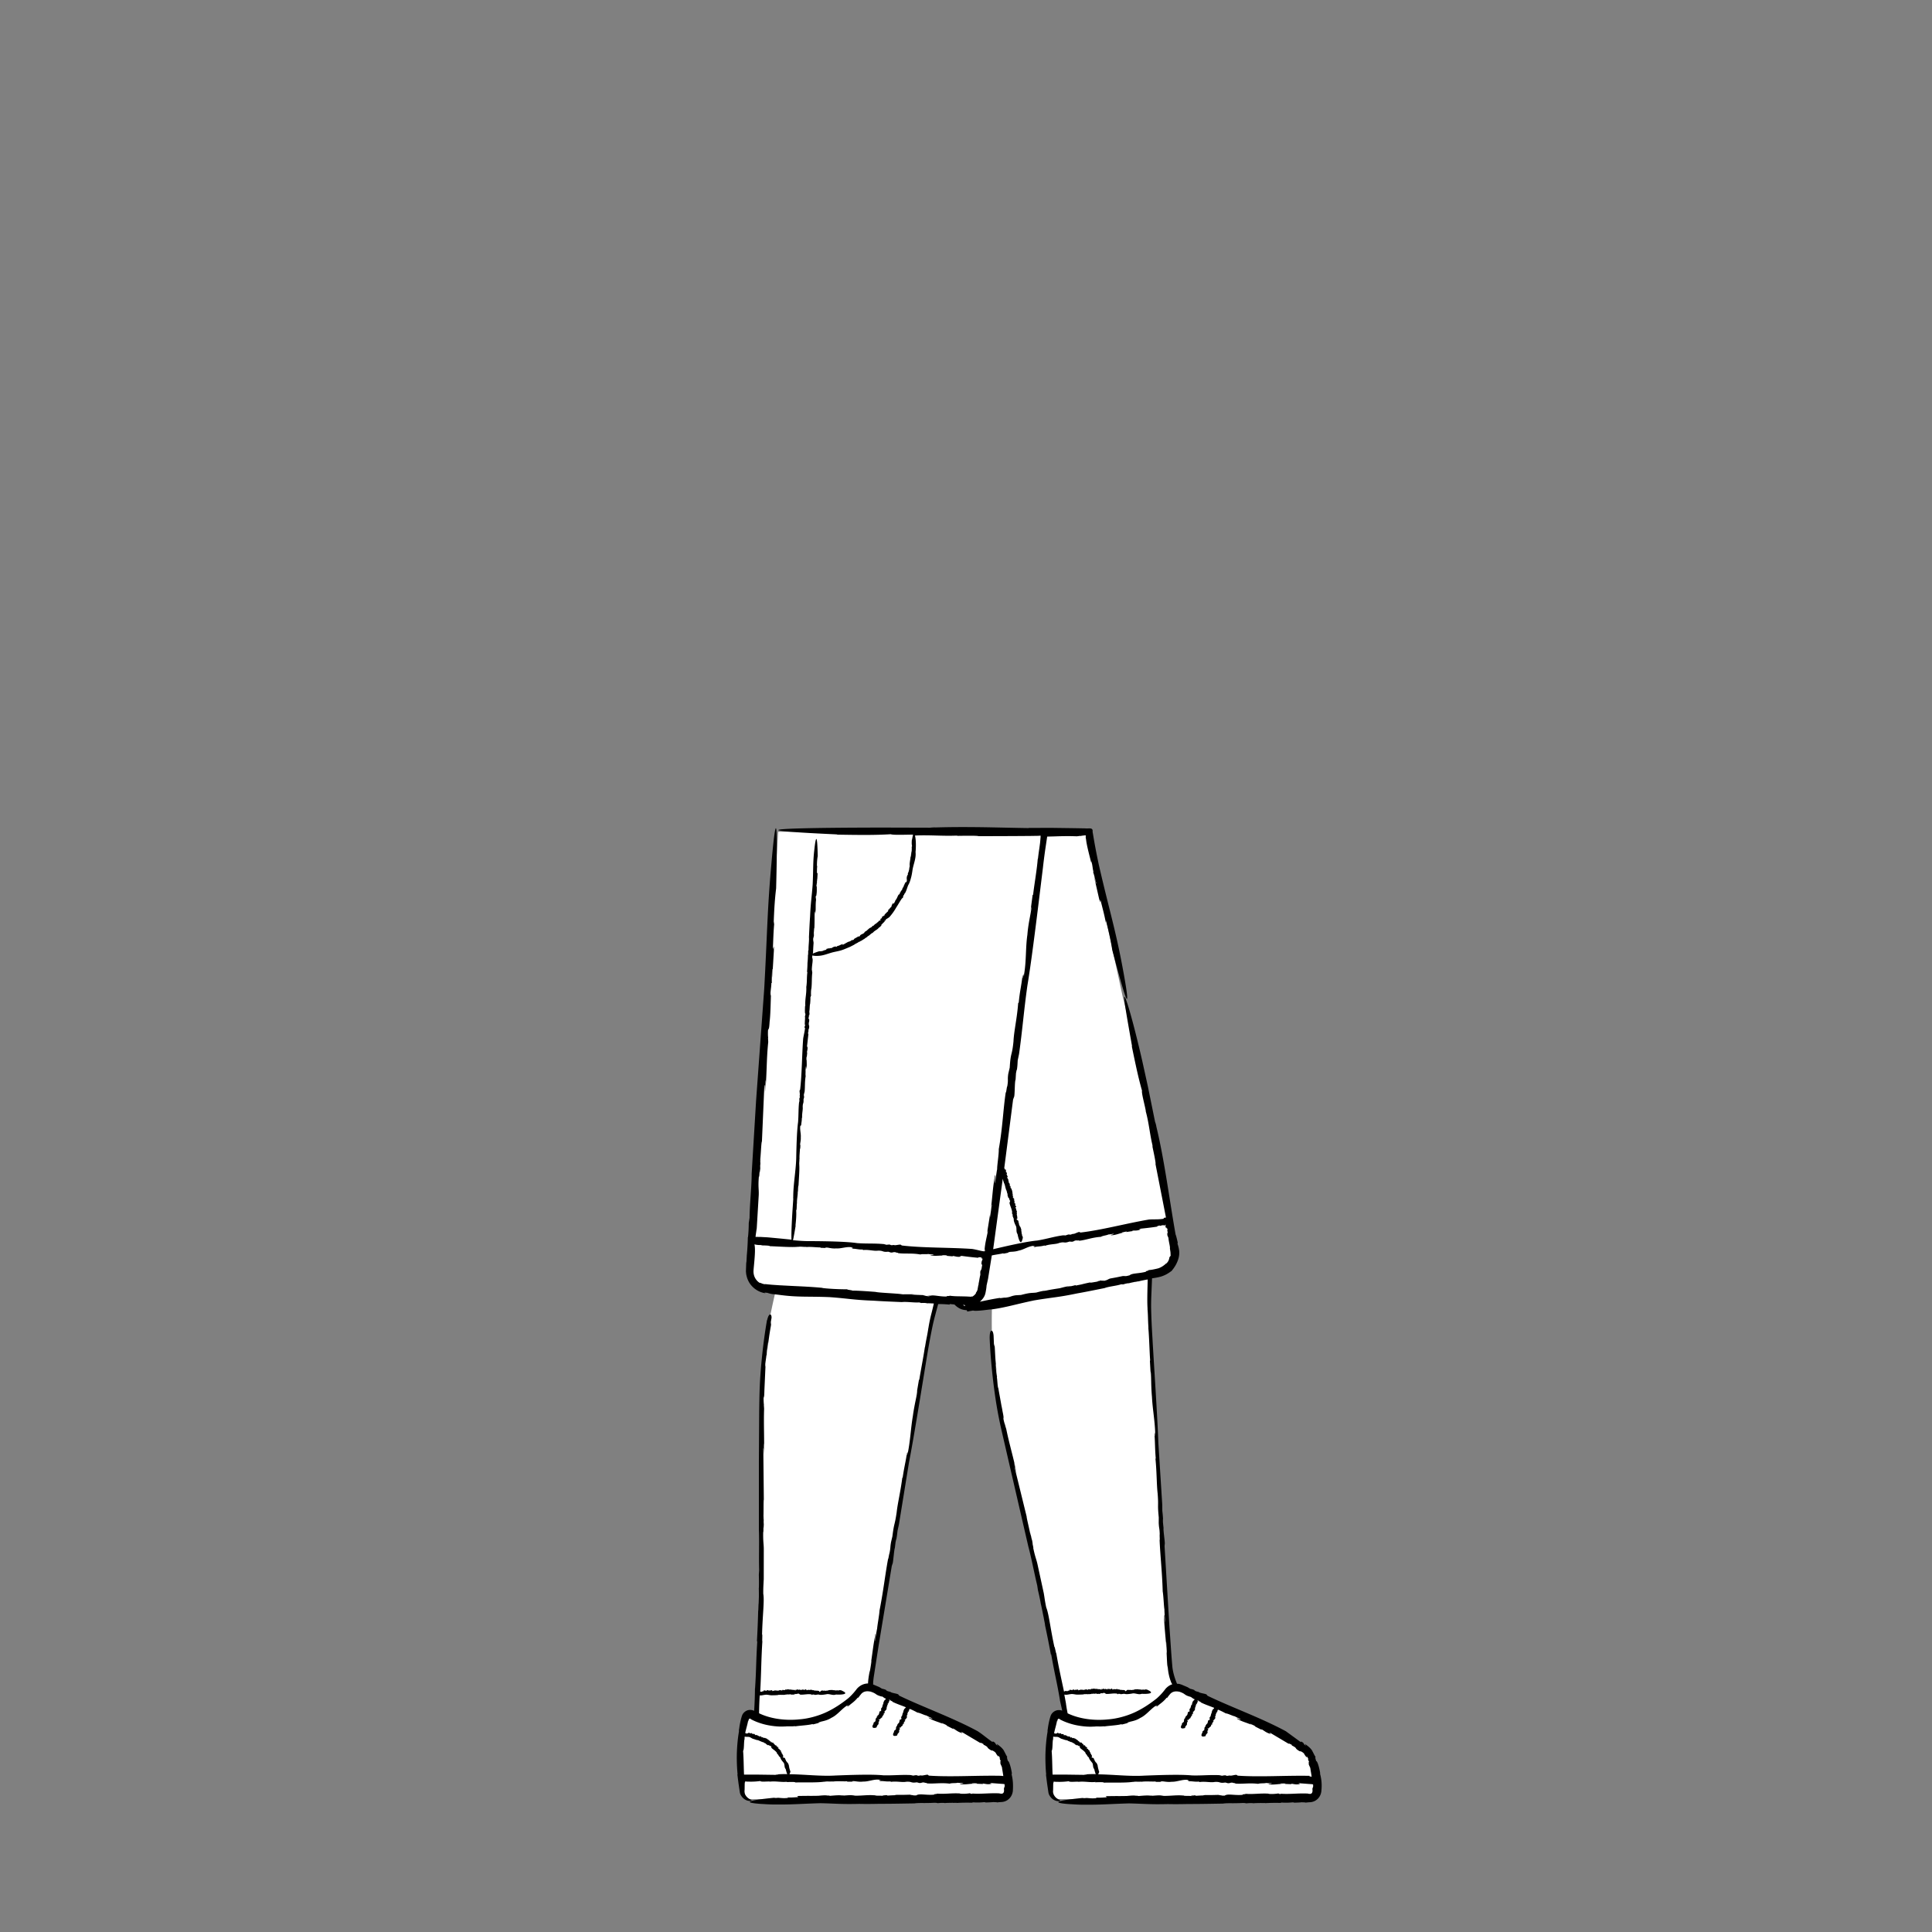 <svg xmlns="http://www.w3.org/2000/svg" viewBox="0 0 480 480" xmlns:v="https://vecta.io/nano"><rect x="0" y="0" width="480" height="480" fill="#808080" stroke="none"/><path d="M188.4 379.93v.22-.22zm-1.73-88.47v.23-.23zM227 448.12l.13-.02h-.02l-.1.02zm-6.44.02l.1-.02h-.02zm83.1-.02l.13-.02-.13.02zm23.5-5.92h-.04c-.2-2.2-.7-4.76-1.66-6.7-1.8-3.6-25.5-13.3-32.3-16-.32-.13-.66-.18-1-.17-.8-1.75-1.45-3.73-1.6-5.68l-5.1-90.5.18-6.47 2.32-.43a5.03 5.03 0 0 0 3.74-3.66c.2-.68.27-1.4.15-2.14-1.9-11.8-7.48-41.95-12.88-62.65l-8.8-40.67h-10.8c.02-.16.05-.33.07-.48h-66.1l-6.54 101.67-.2-.01-.47 7.54c0 2.5 2.25 4.4 4.65 4.5l2 .12c-1.9 7.8-3.58 17.45-3.54 27.07l-.2 49.1c-.24 8.45-1.02 24.1-1.32 29.86-.3-.14-.55-.27-.78-.4-.7-.4-1.6-.1-1.8.7-.7 2.3-1.8 7.32-1.08 15h-.02c.1 1.1.2 2.2.4 3.5.2.9 1.1 1.7 2.1 1.7l62.1-.2c1.1 0 1.9-.9 1.9-2 0-.7 0-1.7-.1-2.6h-.04c-.2-2.2-.7-4.76-1.66-6.7-1.8-3.6-25.5-13.3-32.3-16-.08-.03-.16-.05-.24-.08-.03-.9 0-1.8.14-2.68l15.2-89.2 1.15-4.47 4.84.32a3.9 3.9 0 0 0 3.18 1.48c.02.05.03.08.03.08l5.73-1.07c-.25 8.43.13 19.17 2.47 29.36l10.7 47.8 4.9 25.2 1.68.95c-1.14-.34-2-.74-2.6-1.1-.7-.4-1.6-.1-1.8.7-.7 2.3-1.8 7.32-1.08 15h-.02c.1 1.1.2 2.2.4 3.5.2.9 1.1 1.7 2.1 1.7l62.1-.2c1.1 0 1.9-.9 1.9-2 .01-.7.01-1.7-.1-2.6zm-29.92 5.94l.1-.02h-.02z" fill="#fff"/><path d="M191.72 244.2h-.04c.02.02.03.02.04-.02zm60.18 53.7h.06zm-26.92 129.62h0l.04.03zm-32.9 5.36h0l.05-.03zm76.67 0h0l.05-.03zm27.83-7.36h0l.04.03zm-77.6-197.64h0l-.01-.07zm82.7 199.72h0l.04.03zm-103.7-7.92h0l.02-.05zm75.94-.18h0l.02-.05zm-54 5.98h0l.04.03z"/><path d="M327.9 440.73c.1.4.05-.2.1-.16-.24-1.5-.72-3.1-1-3.04-.32-1.07-.2-.9-.14-1.07-.06.02-.18-.2-.34-.5-.18-.33-.32-.7-.68-1.2l.32.4c-.6-.96-1.3-1.4-1.96-1.9l.25.5c-1.02-.84-.1-.45-1.17-1.1l-.1.17-3.7-2.7c-6.3-3.4-13.52-5.95-19.47-8.82l-.2-.25c-.04-.25-1.8-.4-1.96-.68l-.75-.2c-.2-.12-.6-.33-.22-.23-.66-.28-.68-.25-1.18-.38l-.66-.4-.95-.4-.47-.2c-.2-.07-.44-.16-.66-.2-.18-.03-.35-.04-.53-.04-.55-1.32-.98-2.7-1.15-4.1-.3-3.36-.5-6.86-.75-10.27l-1.2-19.82.05-.56c.1-.25-.4-3.43-.3-3.92l-.15-1.45c0-.4-.03-1.27.04-.55-.08-1.34-.1-1.38-.2-2.34l-.01-1.45-.97-15.38c-.23-6.7-1.1-19.32-1.5-26.58-.14-2.27-.25-4.62-.3-7.02-.01-1.18.02-2.4.08-3.62l.15-3.68c.9-.12 1.52-.24 2.2-.42.85-.27 1.6-.62 2.55-1.34v.05c1-1.15 1.54-2.2 1.86-3.37.14-.6.2-1.2.12-1.86-.03-.16-.06-.32-.08-.48a8.38 8.38 0 0 0-.1-.42 14.05 14.05 0 0 0-.26-.89c.1.3.05-.15.1-.13-.18-.78-.36-1.6-.54-2.04-1.54-8.66-2.74-18.33-4.78-26.8-.03-.32-.26-1.12-.3-1.1l-1.8-8.85-1.36-6.18c-.8-3.5-1.84-7.8-2.76-11.1-.9-3.28-1.66-5.52-1.75-4.9-.1.62.5 4.08 1.95 12.27l-.1-.2c1 4.84 1.63 7.87 2.56 11.15-.17.6.8 3.97.95 5.13l-.05-.1c.83 2.9 1.06 6.1 1.8 8.92-.04-.1-.13-.15-.27-.8.45 2.07 1.06 4.9.92 5.08l2.6 13.28c-.13.02-.3.05-.58.1l.04.2c-1.48.24-2.3.1-3.7.2-5.67.97-11.65 2.6-16.97 3.23l-.26-.1c-.14-.2-1.4.58-1.63.42l-.6.2c-.18-.01-.55.02-.25-.08-.57.1-.57.13-.97.27l-.63-.02c-2.25.3-4.1.92-6.46 1.3-2.8.25-7.86 1.43-10.92 2.15l2.38-17.5c.02.05.02.1.04.15.07.33.2.68.3 1 .16.12.1.42.26.58l-.05.1c.05.05.1.12.07.2h-.02c.08.08.07.2.1.23h-.02l.04.1-.03-.01a.96.96 0 0 1 .15.47l.08-.03c-.02.34.2.4.15.73h-.02c.3.3-.01.6.3.93-.04-.04-.04.03-.06.03.07.17.13.35.3.3.03.13-.03.1-.1.15.07-.02.13.08.16.18l-.04-.04.1.27.12-.1c0 .16-.16.08-.1.2l.1-.03c.03.2-.1.37-.15.6.16.84.67 1.65.66 2.47l-.08.06c-.12.05.24.17.13.22l.08.07c-.02.03-.03.1-.07.05.02.08.04.08.1.13l-.06.1c.02.34.24.58.3.93-.06.45.28 1.2.48 1.6.34.58.03 1.43.4 2.02-.01.03.04.07.05.07l.13.6s.66 2.86 1.16.44l.03.01c-.01-.34-.05-.54-.24-.73.16-.08-.05-.27-.01-.36h.02c-.18-.16.01-.43-.16-.6.02 0 .06 0 .08.04-.06-.13-.14-.3-.04-.35-.1-.32-.18-.8-.4-.97l.03.01c-.14-.1-.05-.15-.14-.27l.02-.02c-.14-.1-.1-.38-.18-.47l.06-.02-.08-.26.01.1c-.2.01.06-.23-.1-.4-.02-.18-.46-.27-.42-.47-.1-.07.15.04.06-.07.1-.03.07.05.14-.01-.08-.12.04-.23-.06-.38l.07-.02c-.18-.17 0-.4-.16-.52-.1-.2.18-.2-.02-.38l.08-.1c-.01-.1-.14-.04-.12-.16.06-.01.02-.15.1-.1.04-.26-.26-.45-.17-.8-.14-.04-.1-.2-.2-.24.05-.02-.07-.32.1-.17.01.01.02.04 0 .04h.08c.1-.2-.16-.3-.18-.5-.01.06.01.13-.05.1l-.03-.17h.07l-.03-.25-.07.05c.01-.13.12-.2-.02-.3-.07-.05-.07.14-.13.02.01-.17.03-.43 0-.64-.08.04-.1-.02-.12-.07h.07c-.16-.2.14-.12.01-.32l-.1-.01c-.2-.16.12-.14-.13-.3.03.08-.15.08-.14-.03l.08.01c-.03-.05-.06-.07-.06-.1.05.03.1-.01.07-.1l.1.04-.17-.13c.04-.14-.1-.32-.01-.4 0 0-.02-.28-.14-.32.08.04.07-.12.16-.1-.1-.05-.2-.24-.15-.34h.01c.01-.33-.24-.5-.2-.8-.08.03-.07-.12-.17-.06-.18-.26.1-.57-.27-.6-.05-.12.04-.17.04-.24l.03.03c-.1-.23-.1-.3-.15-.48-.05-.08-.2-.06-.22-.23.07.04.05-.03.03-.1.02.04.04.04.07-.05-.02-.01-.04-.02-.05-.03l.01-.01c-.05-.1-.06-.07-.06-.02-.01 0-.02.01-.03.03.05-.12-.08-.3.02-.33-.1-.3-.26-.48-.37-.72.05-.04.1 0 .15.07l-.06-.17c.08-.02.07.1.1.14.07-.24-.23-.4-.18-.68l-.07-.04.01-.02c-.03.01-.1-.04-.1-.07.06-.05.16-.04.12-.16.04-.1-.1-.27-.17-.4.01.07-.04.06-.07.04-.02-.06.04-.1 0-.15l.1-.03c-.08.05-.13-.14-.18-.15.06-.05.08.08.14.08-.07-.24-.04-.12-.1-.37-.1-.1-.08.05-.18 0-.05-.1-.14-.2-.12-.36l-.07.06c0-.01 0-.01-.01-.02l2.2-17.08.22-.6c.24-.24.14-3.84.4-4.34l.1-1.6c.1-.45.25-1.4.2-.6.2-1.48.16-1.52.23-2.6l.33-1.57c.83-5.83 1.2-10.83 2.07-16.97 1.23-7.35 2.87-21.26 3.86-29.28.16-1.45.35-2.92.56-4.42l.5-3.35 1.9-.05c1.74-.06 3.56-.1 5.46-.02l.8-.1.23.02c-.01-.03.2-.06.5-.1.27-.03.4-.05.62-.06.12.07.1.1.08.2-.02.06-.02.14-.02.24 0 .05.01.1.02.2.02.13.05.28.08.46.16 1.5.9 4.16 1.36 6.06-.2-1.03-.07-.72.07-.28.2.92.2 1.48.4 2.18l-.1.1c.14.1.67 2.43.8 2.73 0 .55-.42-1.4-.55-1.62l1.26 5.53c.56 1.94.06-.4.4.52.42 1.73.9 3.4 1.27 5.42l-.01-.66c.84 3.24 1.26 5.2 1.6 7.43 3.2 12.06 3.8 13.28 3.7 11.46-.13-1.82-1.05-6.66-1.05-6.66-1.77-9.67-3.35-14.53-5.97-25.9-.53-2.5-.93-4.56-1.24-6.38l-.33-1.94c.16-1.17-1.04-.7-1.75-.82l-2.74-.05-5.22-.07h-3.1l-2.98.01c-.05-.02-.07 0-.07.04l-2.8-.05-6.88-.14c-4.58-.08-9.12-.1-13.44.03a5.74 5.74 0 0 0-.82.01c-.3.02-.53.04-.53.05l-10.64-.03s-51.57-.08-12.4 1.7l-.26.05c5.82.1 9.5.14 13.5-.1.56.25 3.8.1 5.52.1-.07.3-.15.72-.26 1.3l-.03-.03c-.05.7-.06 1.14.06 1.63-.18.07-.03.58-.1.74l-.01-.02c.1.44-.17.87-.1 1.3-.01-.02-.06-.03-.05-.13-.01.3-.03.72-.13.73-.04.72-.3 1.7-.2 2.18l-.02-.04c.06.28-.06.34-.07.64-.02.01-.03.03-.03.03.04.3-.18.82-.2 1.06h-.07l-.15.55.08-.2c.15.12-.24.38-.25.8-.13.36.13.88-.12 1.23.01.2-.07-.2-.1.1-.1-.02-.01-.15-.1-.1-.06.28-.26.4-.32.75l-.07-.01c-.03.48-.43.75-.44 1.07-.14.45-.33.2-.4.7l-.17.13c-.1.18.05.2-.1.37-.05-.04-.2.23-.18.08-.34.4-.4 1-.88 1.5.03.2-.23.44-.22.58-.06-.01-.4.57-.28.18.01-.03.05-.08.06-.07l-.04-.08c-.33.24-.34.63-.57.94.08-.08.17-.2.15-.1l-.2.3-.01-.1c-.1.14-.22.28-.35.4h.1c-.2.18-.36.17-.46.47-.04.14.24-.13.08.1-.26.24-.65.6-.95.93.1.02.02.12-.06.22l-.07-.04c-.26.4-.24.01-.5.4l.02.13c-.2.4-.27.05-.46.53.12-.14.18.05-.01.2v-.1c-.08.1-.1.15-.16.2.03-.08-.04-.1-.17.04l.03-.15a2.16 2.16 0 0 1-.17.34c-.26.12-.52.48-.67.48 0 0-.47.35-.5.52.04-.13-.22.06-.2-.06a1.14 1.14 0 0 1-.58.52l.02-.03c-.6.32-.82.8-1.4 1.02.07.06-.22.2-.1.24-.47.42-1.06.42-1.1.82-.24.15-.33.1-.47.15l.05-.05a10.54 10.54 0 0 1-.93.54c-.16.12-.12.27-.45.4.08-.1-.05-.03-.17.02.07-.04.1-.08-.1-.04-.01.03-.04.05-.07.08-.2.1-.16.1-.06.07 0 .01.01.02.05.02-.24.02-.57.28-.64.2-.6.28-1 .56-1.5.8-.08-.03.03-.12.17-.2-.12.06-.24.1-.36.16-.02-.08.2-.12.3-.18-.48.05-.86.44-1.42.5l-.1.1h-.03c.01.03-.1.1-.17.14-.1-.05-.04-.16-.3-.08-.22-.01-.57.2-.83.3.15-.03.1.02.06.06-.13.03-.22-.02-.32.04l-.04-.1c.07.07-.32.18-.36.23-.1-.05.2-.1.2-.17-.53.13-.26.07-.8.2-.27.13.07.08-.05.2-.25.07-.48.18-.78.18l.1.06c-.46.15-.76.18-1.1.15-.87.28-1.36.47-1.6.6.02-.08.04-.16.05-.26v.16c.05-1.24.07-1.6.14-2.52 0-.46-.16-.54-.07-1.36.05.27.06-.07.08-.37 0 .2.02.26.08-.14-.02-.06-.02-.15-.03-.23.01 0 .01-.02.02-.01.01-.52-.02-.43-.04-.2-.01-.01-.02.01-.04.08.12-.53.1-1.5.2-1.54.07-1.55.03-2.66.07-3.94.06-.14.1.16.1.54l.04-.9c.08.01.01.53.01.8.2-1.08.01-2.25.2-3.5l-.05-.27.02-.08c-.03 0-.06-.3-.06-.48.08-.18.16.02.2-.6.1-.5.06-1.42.06-2.07-.03.35-.07.24-.08.08.02-.32.1-.5.08-.74h.1c-.1.12-.04-.83-.08-.95.08-.17.03.5.08.57l.1-1.9c-.03-.68-.1.12-.16-.2.02-.6-.01-1.18.1-1.86l-.1.2c.01-1.12.06-1.8.2-2.54-.16-8.37-.82-1.8-.82-1.8-.4 3.27-.25 4.98-.44 8.88-.26 3.43-.48 4.33-.64 7.9-.12 1.7-.2 3.5-.28 5.17.08.8-.14 2.18-.1 3.12l-.1.36a4.36 4.36 0 0 1-.04 1.02l-.02-.02c.02.48-.04 1.02-.03 1.26l-.02-.02-.03.58-.02-.1c0 .84-.05 1.7-.12 2.46l.1-.06c-.2 1.62-.06 2.22-.26 3.68l-.02-.02c.1 1.87-.34 2.92-.24 4.84-.01-.24-.05.1-.07.08-.03.88-.08 1.82.1 1.84-.04.64-.1.52-.16.6.08 0 .07.56.04 1.06v-.23l-.06 1.43.16-.27c-.1.76-.18.18-.2.9h.12c-.1 1.05-.3 1.66-.46 2.67-.32 4.23-.3 8.8-.76 12.7l-.1.17c-.13.07.12 1.1-.01 1.24l.03.46c-.03.13-.07.4-.1.17-.03.42-.01.43.01.74l-.1.45c-.17 1.67-.1 3.1-.24 4.85-.3 2.1-.4 6.08-.45 8.38-.01 3.23-.76 6.94-.75 10.25-.03.1 0 .4.01.38l-.2 3s-.36 5.43-.24 7.17l-2.24-.23-3.6-.34-1.77-.1-1.33-.02c.1-.9.2-1.35.28-2.14l-.01.56.53-8.86c.05-1.62-.2-1.9.05-4.78.04.94.1-.24.17-1.32-.03.7 0 .9.16-.5-.02-.2-.02-.5-.02-.8.01-.01.02-.07.03-.04.08-1.8.03-1.5-.04-.66-.01-.04-.04.03-.08.28.26-1.87.33-5.23.52-5.45l.6-13.87c.13-.5.14.56.1 1.88l.17-3.2c.13.04-.04 1.85-.08 2.84.46-3.8.3-7.9.78-12.36l-.05-.94.03-.27c-.06.01-.07-1-.04-1.67.16-.63.27.06.4-2.16.23-1.75.26-5 .35-7.3-.1 1.24-.14.83-.14.3.07-1.1.22-1.74.23-2.6l.13-.07c-.1-.16.06-2.97.03-3.34.16-.62-.01 1.73.06 2l.4-6.67c.03-2.38-.18.42-.24-.72.1-2.1.13-4.15.38-6.55l-.2.75c.14-3.94.3-6.3.62-8.94.75-29.4-1.16-6.28-1.16-6.28-1.05 11.52-1.03 17.5-1.8 31.25l-2.02 27.78-1.1 18.18c.03 2.78-.5 7.66-.52 10.95l-.2 1.26c-.01 1.13-.06 2.46-.2 3.6l-.03-.07c-.01 1.06-.08 2.2-.14 3.12l-.1 1.26-.01-.01-.03.6v.02l-.08 1.43-.03-.35-.07 2.02c0 .06 0 .12-.01.2v.3c0 .05.02.1.02.16.01.2.04.4.07.58.01.03 0 .05.01.08 0 .02.01.04.02.06a5.96 5.96 0 0 0 .55 1.55c.85 1.6 2.5 2.7 4.17 2.9-.08-.06-.17-.1-.25-.18.2.05.42.06.62.08.05 0 .1.01.14.01.2.1.64.2 1.12.3l.95.1 1.2.15c4.5.58 6.84.3 12.2.52 4.7.35 5.95.7 10.84.88 2.33.16 4.82.25 7.1.35 1.1-.15 3 .18 4.28.08l.5.15c.44-.03.97-.04 1.4.05l-.03.03c.66-.05 1.4.05 1.73.02l-.03.03h.07a96.15 96.15 0 0 1-.73 2.99c-.3 1.25-.52 2.4-.64 3.25l.02-.24c-.28 1.97-.48 2.53-.83 4.72-.04.12-.07.27-.07.24-.3 2.15-1.1 6.2-1.36 7.94l-.1.1-.72 4.24.3-1.58c.08.58-.67 3.2-1.08 6.28-.5 2.88-.62 5.9-1.2 8.88-.16 1.44.07-1.28-.22.86-.1.05.1-1-.06-.47-.3 2.1-.68 3.42-1.05 6l-.1.1c-.43 3.4-1.16 6.34-1.4 8.6-.52 3.5-.6 2.3-1.06 5.94l-.33 1.4c-.27 1.55-.06 1.13-.4 2.84-.05-.1-.4 2.16-.3 1.15-.74 3.87-1.16 7.92-2.16 13-.06 1.13-.55 3.7-.6 4.54-.08.13-.85 5.17-.5 2.25.03-.25.1-.7.12-.66l-.02-.36c-.6 2.9-.8 5.32-1.28 8.2.16-.85.34-2 .27-1.22l-.44 2.68.03-.57c-.1.68-.24 1.3-.33 2.02a13.6 13.6 0 0 0-.11 1.27c-.7.01-1.4.24-1.94.6a3.9 3.9 0 0 0-.51.4 2.69 2.69 0 0 0-.44.49 20.08 20.08 0 0 1-.61.75c-.43.5-.9.98-1.42 1.44-1.33 1.06-3.3 2.48-5.53 3.5s-4.7 1.6-6.54 1.73c-3.25.35-7-.02-10.08-1.5a81.58 81.58 0 0 1 .16-4.44c.5.04.9-.12 1.6-.18.76.04.96.2 1.75.14.38.01.78-.02 1.14-.04.17-.13.48 0 .7-.1l.08.07c.07-.04.15-.06.23-.02v.02c.1-.05.23-.02.28-.05v.02h.13l-.02.03a1.27 1.27 0 0 1 .54-.04l-.01-.1c.36.1.5-.08.82.03v.02c.4-.23.65.16 1.07-.06-.05.03.02.04.02.07.2-.02.4-.04.4-.2.14 0 .12.05.13.12 0-.07.12-.1.23-.1l-.05.03.32-.03-.06-.14c.17.04.04.17.2.14v-.12c.23.02.37.2.6.3.94.05 1.94-.25 2.8-.04l.04.1c.02.13.24-.2.27-.07l.1-.06c.03.02.1.05.04.08.1.01.1-.02.16-.05l.1.08c.37.06.68-.1 1.07-.06.47.16 1.35.01 1.85-.07.7-.2 1.54.32 2.27.1.02.02.1-.02.08-.04l.67.02s3.24.05.78-1.02v-.03c-.37-.07-.6-.08-.85.06-.04-.17-.3-.02-.4-.07l.01-.01c-.22.13-.46-.1-.67.01.01-.01.01-.06.06-.06-.16.02-.37.06-.38-.04-.37.03-.9-.02-1.14.14l.02-.03c-.14.1-.18.02-.33.07-.01-.01-.02-.02-.02-.03-.15.1-.43.02-.55.06l-.01-.07-.3.02h.1c-.04.18-.22-.12-.44 0-.2-.02-.4.38-.62.3-.1.1.1-.14-.06-.07 0-.1.07-.06.03-.14-.15.05-.24-.1-.42-.03l-.01-.07c-.24.14-.44-.1-.6.03-.24.06-.16-.22-.42-.08l-.1-.1c-.1-.02-.08.12-.2.07.01-.06-.15-.05-.08-.1-.27-.1-.55.14-.9-.03-.08.12-.26.05-.32.14-.01-.05-.36-.01-.16-.13.02-.01.05-.01.05.01l.02-.07c-.2-.14-.37.08-.57.05.06.02.14.02.1.07l-.2-.01.04-.06-.28-.04.04.08c-.14-.04-.18-.17-.34-.06-.07.06.13.1-.01.13-.18-.05-.46-.13-.7-.15.02.1-.04.08-.1.1v-.07c-.25.1-.1-.16-.34-.08l-.04.1c-.22.15-.12-.16-.37.05.1-.01.05.16-.07.13l.03-.07c-.07.02-.1.05-.13.03.04-.04.02-.1-.08-.1l.07-.1-.18.13c-.14-.08-.37.02-.43-.08 0 0-.3-.05-.38.06.06-.07-.1-.1-.06-.18-.08.08-.3.14-.4.06l.02-.01c-.35-.1-.6.12-.9.01.01.1-.15.04-.1.15-.32.1-.6-.23-.7.12-.15.02-.17-.08-.25-.1h.03c-.27.03-.35.03-.56.02-.1.03-.12.2-.3.15.06-.06-.02-.05-.08-.05.04-.01.06-.03-.03-.08-.01.02-.03.03-.05.04-.1 0-.1.02-.04.03 0 .01 0 .02.02.04-.12-.08-.33.01-.34-.1-.34.03-.6.14-.87.18-.03-.06.03-.1.12-.13h-.2c0-.08.12-.05.18-.06-.24-.13-.5.13-.78.01l-.06.06V420c0 .03-.06.08-.1.1-.04-.07 0-.16-.14-.16-.1-.07-.3.03-.46.07.08.01.05.05.02.08-.07 0-.1-.07-.16-.04l-.01-.1c.03.1-.18.1-.2.13-.04-.07.1-.06.13-.1-.28.01-.14 0-.42.01-.15.07.03.1-.04.17-.13.02-.26.08-.4.03l.05.08c-.2.06-.35.05-.5-.01.27-4.7.25-8.18.54-12.5-.1.2.06-2.18-.08-1.6.1-4.67.63-8.5.3-10.2-.01-2.13.1-2.52.1-3.62l.02.5.01-8.1c-.03-1.48-.2-1.7-.14-4.36.06.86.05-.22.06-1.22.01.63.03.83.08-.47-.02-.18-.03-.47-.04-.73.01-.01.01-.06.02-.04-.02-1.65-.04-1.37-.05-.6-.01-.04-.02.03-.04.26.1-1.7.01-4.78.12-5l-.13-12.66c.06-.46.1.5.12 1.7l-.01-2.93c.08.03.04 1.7.05 2.6.14-3.5-.1-7.2.04-11.3l-.06-.85.01-.24c-.03.01-.08-.9-.08-1.5.08-.58.16.04.2-1.98l.3-6.62c-.12 1.12-.12.76-.1.27.1-1 .23-1.58.3-2.36l.08-.07c-.02-.07.01-.62.07-1.24l.2-1.8c.15-.56-.17 1.56-.14 1.82l.42-3c.07-.5.13-1 .48-3 .3-2.14-.16.37-.06-.66.07-.46.15-.9.23-1.37 0-.38-.06-.76-.32-.8-.5-.06-.77 1.4-.77 1.4l-.04-.04c-.5 2.9-.96 6.13-1.34 10.1-.55 5.52-.54 9.08-.6 12.6l-.08 12.85v16.6c.12 2.53-.03 7 .07 10l-.08 1.16c.03 1.03.05 2.24.01 3.28l-.02-.07c.02.77.03 1.6.02 2.3l-.06 1.73-.02-.06-.07 1.87-.02-.32a229.62 229.62 0 0 1-.32 7.89l.1-.2c-.33 5.2-.24 7.13-.56 11.83l-.02-.07c-.01 2.1-.1 3.9-.2 5.6-.63-.28-1.37-.3-1.97.02-.34.18-.64.45-.85.78-.2.3-.32.82-.37.97-.25.9-.42 1.8-.53 2.68-.06.18-.08.66-.05.66-.3 1.7-.45 3.42-.52 5.14 0 0-.07 1.56.03 3.6a48.35 48.35 0 0 0 .14 1.95c-.1 0-.02.13-.03.2l.04.3.07.58.15 1.15.22 1.5.1.66c.01.08.05.3.1.42.05.14.1.26.18.38.54.95 1.4 1.33 1.96 1.4.37.03.58-.02.66-.1.05-.04.06-.08 0-.12-.02-.02-.05-.03-.1-.05-.2-.12-.7-.28-1.2-.9-.07-.1-.13-.2-.2-.3-.1-.18-.17-.4-.2-.62a1.73 1.73 0 0 1-.01-.56c.03-.64 0-1.8.08-2l.05.07v-.16c.01-.04-.03-.12.06-.1l.3.03c.1.01.13.01.3.02.23 0 .45 0 .66.01.86 0 1.62-.05 2.43-.16.25.3 1.9.04 2.45.14l-.05.02c1.42-.2 2.92.2 4.3.01-.05.02-.08.1-.4.1 1-.03 2.36-.1 2.43.08 2.38-.03 5.7.07 7.22-.2l-.1.05c.87-.18 1.12-.02 2.1-.1.05.02.12.03.1.04.95-.17 2.76-.01 3.53-.08l.05.1 1.88-.01-.7-.03c.25-.3 1.42.2 2.8.01 1.28.05 2.6-.62 3.92-.46.63-.14-.56.23.4.12.03.16-.44.1-.2.23.93-.07 1.52.17 2.67.07l.05.12c1.5-.22 2.82.18 3.82-.03 1.54-.1 1.03.38 2.64.14l.62.17c.7.03.5-.2 1.26-.12-.05.1.96.1.52.2 1.72.18 3.5-.2 5.77.08.5-.2 1.64-.07 2-.23.06.1 2.3.03 1 .22-.1.02-.3.01-.3-.02l-.15.12c1.3.24 2.35-.1 3.64-.07-.38-.04-.9-.04-.55-.12l1.2.02-.25.1 1.77.07-.24-.13c.87.07 1.17.3 2.15.1.44-.1-.82-.18.1-.2l2.07.16.87.06c.08.01.05.01.1.02.06.03.14.02.15.06.03-.04.06-.06.08-.08 0 .06.01.1.01.16l-.04.02c.02.03.04.07.04.1.01.1.01.2 0 .28-.01.15-.04.22-.08.28-.03.07-.07.14-.08.28-.02.12.01.44.01.55l-.08-.07c.05.04.1.1.14.15-.03.02-.06.02-.1-.02.04.13-.01.4-.2.56-.02.01-.06.03-.1.06a.48.48 0 0 1-.24.07c-.1-.01-.2-.01-.28-.02a2.36 2.36 0 0 1-.31-.04l.13-.02c-2.62-.13-4.48.2-6.83.04.03.04-.05.06-.18.08-.2-.05-.53-.1-.34-.18-.5.13-2 .24-2.6.1l.1-.02c-2.2-.13-3.77.2-5.75.04.1.14-.95.07-.7.25-2.05.2-3.73-.36-4.47.2-.32.01-.54 0-.72-.02-.01-.02-.14-.05-.47-.08a2.13 2.13 0 0 0-.39-.06l.22-.03c-1.74.05-2.25.06-3.55.05a2.62 2.62 0 0 0-.47.09c-.65.02-1.25.05-1.83.1h-.14c.28-.02.36-.06-.2-.13-.08.03-.2.05-.32.07 0-.01-.03-.01-.02-.03-.72.04-.6.07-.26.1-.01.01.01.03.06.05h-.07c-.76-.1-1.98.02-2.07-.15-.07 0-.14 0-.2.01-1.75-.17-3.6.22-5.64.05.25-.02.65-.01.9-.03-.88-.12-1.8-.03-2.76.04-.12-.02-.3-.03-.62-.03-.7-.1-1.9.02-2.9.1-.08-.05-.23-.08-.67-.08-.55-.1-1.44 0-2.25.07l-1.6.02-.01-.05c.02.02.02.04-.01.05-.15 0-.33 0-.57.01.02-.01.04-.01.05-.02l-2.67.03c-.95.12.17.15-.28.3a25.94 25.94 0 0 0-.88.05h-.04c-.54.03-1.1.06-1.7 0l.3.14c-.4.03-.75.05-1.07.06-.5-.02-.95-.05-1.44-.1-.22.02-.4.04-.62.05-.15-.01-.3-.03-.45-.05-3.4.34-5.02.6-5.63.83-.53.16-.43.3 0 .4.85.24 3.16.34 3.16.34 1.48.1 2.73.12 3.92.1 3.24.02 5.88-.2 10.1-.32 3.66.08 5.18.28 9.62.17h.08c1.37.03 2.9.03 5-.02 2.84.01 5.87-.06 8.65-.1.62-.1 1.47-.1 2.35-.1l-.08.03c.2-.02.4-.02.58-.03.67 0 1.34-.01 1.94-.05.2 0 .42 0 .63.01l.4.08c.54-.06 1.17-.1 1.7-.04l-.03.03c.8-.1 1.7-.04 2.1-.1l-.03.04.98-.02-.17.05c1.4-.1 2.84-.1 4.1-.07l-.07-.1c.85.05 1.73.08 2.78-.03.1 0 .2-.01.3-.01-.01.03.26.05.24.08.67-.02 1.35-.04 1.85-.1.3.01.6.02.96.05l-.03.04a14.54 14.54 0 0 1 1.12-.1c.52-.03 1.02-.18 1.44-.45.84-.53 1.3-1.4 1.4-2.3.08-1.4.07-2.63-.34-4.26.1.4.05-.2.1-.16-.24-1.5-.72-3.1-1-3.04-.32-1.07-.2-.9-.14-1.07-.06.02-.18-.2-.34-.5-.18-.33-.32-.7-.68-1.2l.32.4c-.6-.96-1.3-1.4-1.96-1.9.1.16.17.33.25.5-1.02-.84-.1-.45-1.17-1.1l-.1.17c-1.48-1-2.25-1.76-3.7-2.7-6.3-3.4-13.52-5.95-19.47-8.82l-.2-.25c-.04-.25-1.8-.4-1.96-.68l-.75-.2c-.2-.12-.6-.33-.22-.23-.66-.28-.68-.25-1.18-.38l-.66-.4-.95-.4-.47-.2c-.03-.01-.06-.02-.1-.03.01-.23.02-.46.02-.7.05-.42.08-.8.15-1.25l1.2-7.73 3.27-19.77.18-.54c.17-.22.38-3.48.58-3.93l.18-1.46c.1-.4.26-1.26.17-.53.23-1.34.2-1.38.33-2.35l.32-1.43 2.5-15.4c1.3-6.67 3.3-19.3 4.5-26.55.42-2.55.9-5.2 1.47-7.88.38-1.64.84-3.3 1.3-5a29.25 29.25 0 0 1 2.88.14l-.07-.14.23.01 1 .1c.62.65 1.4 1.14 2.17 1.3.32.08.6.1.9.12l.06.18c.04.05.02.2.12.14l.45-.08.9-.16h.05c.54.22 3.3-.16 3.3-.16.22-.02.43-.05.63-.08l.95-.08c3.47-.5 5.72-1.25 10.28-2.2 4.6-.78 5.87-.73 10.6-1.72 2.27-.4 4.68-.9 6.9-1.34 1-.4 2.9-.54 4.12-.94l.5.03c.42-.14.9-.27 1.36-.3l-.02.04c.62-.2 1.36-.3 1.67-.4l-.02.04.78-.16-.12.07c.8-.22 1.63-.38 2.43-.52-.07 2.95-.16 5.65-.02 7.4l-.04-.24c.17 1.96.1 2.55.24 4.73-.01.12-.01.28-.01.25.2 2.13.3 6.23.44 7.95l-.06.12.24 4.25-.07-1.6c.2.54.06 3.22.34 6.3.14 2.9.7 5.83.8 8.83.17 1.42-.2-1.25-.02.88-.1.08-.12-1-.16-.44.17 2.1.1 3.44.32 6.02l-.07.1c.34 3.36.28 6.37.54 8.6.27 3.47-.08 2.34.28 5.96l-.01 1.4c.08 1.55.2 1.1.25 2.82-.07-.1.08 2.17-.04 1.17.14 3.9.63 7.88.78 13 .2 1.1.28 3.7.43 4.5-.05.14.32 5.17.02 2.28-.03-.25-.05-.7-.03-.66l-.1-.34c.05 2.93.4 5.3.57 8.2-.03-.86-.1-2-.01-1.24l.16 2.7-.1-.55c.1 1.35.1 2.64.26 4.04l.01-.6c.08 1.03.17 1.72.33 2.43a11.49 11.49 0 0 0 .78 2.33 3.63 3.63 0 0 0-.79.39 3.9 3.9 0 0 0-.51.4 2.69 2.69 0 0 0-.44.49 20.08 20.08 0 0 1-.61.75c-.43.5-.9.98-1.42 1.44-1.33 1.06-3.3 2.48-5.53 3.5s-4.7 1.6-6.54 1.73c-3.25.35-7.02-.02-10.1-1.5h0l-.08-.4-.15-.8-.2-1.27.06.25-.45-2.44c.66.14 1.05-.08 1.87-.14.76.04.96.2 1.75.14.38.01.78-.02 1.14-.04.17-.13.48 0 .7-.1l.08.07c.07-.04.15-.06.23-.02v.02c.1-.05.23-.02.28-.05v.02l.13-.01v.03a1.27 1.27 0 0 1 .54-.04l-.01-.1c.36.1.5-.08.82.03v.02c.4-.23.65.16 1.07-.06-.05.03.02.04.02.07.2-.02.4-.04.4-.2.14 0 .12.05.13.12 0-.08.12-.1.23-.1l-.05.03.32-.03-.06-.14c.17.04.04.17.2.14v-.12c.23.02.37.2.6.3.94.05 1.94-.25 2.8-.04l.04.1c.02.13.24-.2.27-.07l.1-.06c.03.02.1.05.04.08.1.01.1-.02.16-.05l.1.08c.37.06.68-.1 1.07-.06.47.16 1.35.01 1.85-.07.7-.2 1.54.32 2.27.1.02.02.1-.02.08-.04l.67.02s3.24.05.78-1.02l.02-.03c-.37-.07-.6-.08-.85.06-.04-.17-.3-.02-.4-.07l.01-.01c-.22.13-.46-.1-.67.01.01-.01.01-.06.06-.06-.16.02-.37.06-.38-.04-.37.03-.9-.02-1.14.14l.02-.03c-.14.1-.18.02-.33.07-.01-.01-.02-.02-.02-.03-.15.1-.43.02-.55.06l-.01-.07-.3.02.1.01c-.04.18-.22-.12-.44 0-.2-.02-.4.38-.62.3-.1.1.1-.14-.06-.07 0-.1.07-.06.03-.14-.15.05-.24-.1-.42-.03v-.07c-.24.14-.44-.1-.6.03-.24.06-.16-.22-.42-.08l-.1-.1c-.1-.02-.08.12-.2.07.01-.06-.15-.05-.08-.1-.27-.1-.55.14-.9-.03-.08.12-.26.05-.32.14-.01-.05-.36-.01-.16-.13.02-.01.05-.01.05.01l.02-.07c-.2-.14-.37.08-.57.05.06.02.14.02.1.07l-.2-.01.04-.06-.28-.04.04.08c-.14-.04-.18-.17-.34-.06-.07.06.13.1-.01.13-.18-.05-.46-.13-.7-.15.02.1-.04.08-.1.1l-.01-.07c-.25.1-.1-.16-.34-.08l-.04.1c-.22.15-.12-.15-.37.05.1-.01.05.16-.07.13l.03-.07c-.07.02-.1.05-.13.03.04-.04.02-.1-.08-.1l.07-.1-.18.13c-.14-.08-.37.02-.43-.08 0 0-.3-.05-.38.06.06-.07-.1-.1-.06-.18-.08.08-.3.14-.4.06l.02-.01c-.35-.1-.6.12-.9.01.01.1-.15.04-.1.15-.32.1-.6-.23-.7.12-.15.02-.17-.08-.25-.1l.03-.02c-.27.03-.35.03-.56.02-.1.03-.12.2-.3.15.06-.06-.02-.05-.08-.05.04-.01.06-.03-.03-.08-.01.02-.03.03-.05.04-.1 0-.1.02-.04.03 0 .01 0 .02.02.04-.12-.08-.33.01-.34-.1-.34.03-.6.14-.87.18-.03-.06.03-.1.12-.13l-.2.02c0-.08.12-.05.18-.06-.24-.13-.5.13-.78.01l-.06.06-.02-.01c0 .03-.06.08-.1.1-.04-.07 0-.16-.14-.16-.1-.07-.3.03-.46.07.08.01.05.05.02.08-.07 0-.1-.07-.16-.04v-.1c.03.1-.18.1-.2.13-.04-.07.1-.06.13-.1-.28.01-.14 0-.42.01-.15.07.03.1-.04.17-.13.02-.26.08-.4.03l.05.08c-.25.07-.4.06-.56-.03-.18.07-.32.13-.44.18-.7-3.3-1.34-6.1-1.92-9.5-.05.22-.45-2.1-.45-1.5-1-4.5-1.38-8.3-2.05-9.9-.43-2.06-.4-2.46-.62-3.53l.12.5-1.7-7.83c-.34-1.42-.55-1.6-1.08-4.17.24.8 0-.23-.2-1.18.15.6.2.8-.03-.47-.06-.17-.13-.44-.2-.7 0-.01 0-.06.01-.04-.38-1.6-.34-1.3-.18-.57-.02-.04-.02.03.02.26-.3-1.67-1.05-4.6-1-4.83l-2.98-12.15c-.05-.46.2.46.5 1.6l-.68-2.82c.08.01.42 1.6.64 2.48-.65-3.4-1.74-6.9-2.55-10.87l-.25-.8-.04-.24c-.03.02-.3-.85-.4-1.44-.05-.57.17 0-.24-1.95-.06-.4-.15-.86-.26-1.37l-.3-1.67c-.2-1.16-.46-2.38-.57-3.4.12 1.1.04.76-.04.28-.12-1-.12-1.57-.24-2.33l.06-.08c-.1-.1-.34-2.64-.4-2.98.02-.57.2 1.54.26 1.78-.32-4-.22-2-.43-6-.18-2.13-.07.4-.2-.63l-.1-2.4c-.05-.5-.17-1.16-.5-1.2-.53-.06-.47 1.93-.47 1.93h0c.13 3.17.4 6.67.92 11.03.66 5.44 1.36 8.9 2.14 12.3l6.55 28.38c.67 2.4 1.5 6.76 2.2 9.63l.17 1.14c.24 1 .5 2.16.68 3.17l-.03-.06c.36 1.48.65 3.17.83 3.9l-.03-.06.36 1.82-.1-.3c.56 2.6 1.1 5.3 1.53 7.66l.05-.2c.9 5.1 1.43 6.9 2.2 11.5l-.03-.06.46 2.05.12.57c-.6-.22-1.27-.2-1.83.1-.34.18-.64.45-.85.78-.2.3-.32.82-.37.97-.25.9-.42 1.8-.53 2.68-.06.18-.08.66-.05.66-.3 1.7-.45 3.42-.52 5.14 0 0-.07 1.56.03 3.6a48.35 48.35 0 0 0 .14 1.95c-.1 0-.02.13-.03.2l.04.3.07.58.15 1.15.22 1.5.1.66c.01.08.05.3.1.42.05.14.1.26.18.38.54.95 1.4 1.33 1.96 1.4.37.03.58-.02.66-.1.05-.04.06-.08 0-.12-.02-.02-.05-.03-.1-.05-.2-.12-.7-.28-1.2-.9-.07-.1-.13-.2-.2-.3-.1-.18-.17-.4-.22-.62a1.73 1.73 0 0 1-.01-.56c.03-.64 0-1.8.08-2l.05.07v-.16c.01-.04-.03-.12.06-.1l.3.03c.1.01.13.01.3.02.23 0 .45 0 .66.01.86 0 1.62-.05 2.43-.16.25.3 1.9.04 2.45.14l-.05.02c1.42-.2 2.92.2 4.3.01-.05.02-.08.1-.4.1 1-.03 2.36-.1 2.43.08 2.38-.03 5.7.07 7.22-.2l-.1.05c.87-.18 1.12-.02 2.1-.1.05.02.12.03.1.04.95-.17 2.76-.01 3.53-.08l.05.1 1.88-.01-.7-.03c.25-.3 1.42.2 2.8.01 1.28.05 2.6-.62 3.92-.46.63-.14-.56.23.4.12.03.16-.44.1-.2.23.93-.07 1.52.17 2.67.07l.05.12c1.5-.22 2.82.18 3.82-.03 1.54-.1 1.03.38 2.64.14l.62.17c.7.03.5-.2 1.25-.12-.05.1.96.1.52.2 1.72.18 3.5-.2 5.77.08.5-.2 1.64-.07 2-.23.06.1 2.3.03 1 .22-.1.02-.3.01-.3-.02l-.15.12c1.3.24 2.35-.1 3.64-.07-.38-.04-.9-.04-.55-.12l1.2.02-.25.1 1.77.07-.24-.13c.87.07 1.17.3 2.15.1.44-.1-.82-.18.1-.2l2.07.16.87.06c.08.01.05.01.1.02.06.03.14.02.15.06.03-.04.06-.06.08-.08 0 .06.01.1.01.16l-.04.02c.02.03.04.07.04.1.01.1.01.2 0 .28-.01.15-.04.22-.08.28-.03.07-.07.14-.08.28-.02.12.01.44.01.55l-.08-.07c.05.04.1.1.14.15-.03.02-.06.02-.1-.02.04.13-.01.4-.2.56-.02.01-.06.03-.1.06a.48.48 0 0 1-.24.07c-.1-.01-.2-.01-.28-.02a2.36 2.36 0 0 1-.31-.04l.13-.02c-2.62-.13-4.48.2-6.83.04.03.04-.05.06-.18.08-.2-.05-.53-.1-.34-.18-.5.13-2 .24-2.6.1l.1-.02c-2.2-.13-3.77.2-5.75.04.1.14-.95.07-.7.25-2.05.2-3.73-.36-4.47.2-.32.01-.54 0-.72-.02-.01-.02-.14-.05-.47-.08a2.13 2.13 0 0 0-.39-.06l.22-.03c-1.74.05-2.25.06-3.55.05a2.62 2.62 0 0 0-.47.09c-.65.02-1.25.05-1.83.1h-.14c.28-.02.36-.06-.2-.13-.08.03-.2.05-.32.07 0-.01-.03-.01-.02-.03-.72.04-.6.07-.26.1-.01.01.01.03.06.05h-.07c-.77-.1-1.98.02-2.07-.15-.07 0-.14 0-.2.01-1.75-.17-3.6.22-5.64.05.25-.02.65-.01.9-.03-.88-.12-1.8-.03-2.76.04-.12-.02-.3-.03-.62-.03-.7-.1-1.9.02-2.9.1-.08-.05-.23-.08-.67-.08-.55-.1-1.44 0-2.25.07l-1.6.02v-.05c.02.02.02.04-.01.05-.15 0-.33 0-.57.01.02-.01.04-.01.05-.02l-2.67.03c-.95.12.17.15-.28.3a25.94 25.94 0 0 0-.88.05h-.04c-.54.03-1.1.06-1.7 0l.3.14c-.4.03-.75.05-1.07.06-.5-.02-.95-.05-1.44-.1-.22.02-.4.04-.62.05-.15-.01-.3-.03-.45-.05-3.4.34-5.02.6-5.63.83-.53.16-.42.3 0 .4.85.24 3.16.34 3.16.34 1.48.1 2.73.12 3.92.1 3.24.02 5.88-.2 10.1-.32 3.66.08 5.18.28 9.62.17h.08c1.37.03 2.9.03 5-.02 2.84.01 5.87-.06 8.65-.1.62-.1 1.47-.1 2.35-.1l-.08.03c.2-.02.4-.02.58-.03.67 0 1.34-.01 1.94-.05.2 0 .42 0 .63.01l.4.08c.54-.06 1.17-.1 1.7-.04l-.03.03c.8-.1 1.7-.04 2.1-.1l-.03.04.98-.02-.17.05c1.4-.1 2.84-.1 4.1-.07l-.07-.1c.85.05 1.73.08 2.78-.03.1 0 .2-.01.3-.01-.01.03.26.05.24.08.67-.02 1.35-.04 1.85-.1.3.01.6.02.96.05l-.03.04a14.54 14.54 0 0 1 1.12-.1c.52-.03 1.02-.18 1.44-.45.84-.53 1.3-1.4 1.4-2.3.13-1.36.12-2.6-.3-4.23zm-127.63 5.7c-.03-.01-.04-.03-.04-.04l.1.03c-.02.01-.04.01-.05.01zm-7.03-5.53c-.15-.03-.54.03-.54.06l-4.25-.06h-3.6c-.1-2.48-.08-4.1-.23-5.9.28-.28.17-2.22.34-2.84l.02.06c0-.26.01-.52.04-.77.34.1.65.03 1.16.1.53.2.6.4 1.18.53.25.1.54.18.8.26.17-.07.32.14.5.1l.02.1c.06-.01.13-.01.16.05h-.01c.1-.02.16.05.2.04l-.01.02.1.03-.03.02a.65.65 0 0 1 .37.15l.03-.08c.2.2.35.1.5.32l-.01.02c.38-.05.32.37.7.36-.05 0-.01.05-.03.06.13.06.27.13.36-.01.08.06.04.1.01.16.04-.06.13-.03.2.01h-.05l.2.12.05-.14c.07.1-.08.16.04.2l.07-.1c.13.12.08.33.15.5.47.45 1.2.8 1.44 1.43l-.05.08c-.1.1.25.02.18.1l.1.02c-.01.03 0 .08-.04.07.04.06.05.05.12.06l-.02.1c.12.24.35.36.5.6.05.37.48.84.72 1.14.4.4.16 1.15.52 1.57-.01.02.04.05.05.05l.12.47s.12.48.27.82c-.8-.02-1.56-.01-2.3.05zm25.92-19.44l.62.44c.12.05.2.1.3.1-.01.04-.01.1-.02.14-.17.25-.35.24-.44.55-.08.13-.12.28-.16.42.08.12-.08.17-.03.3h-.08c.02.04.03.08-.02.1v-.01c.03.06-.02.1-.01.12h-.02l-.01.05-.02-.02a.2.2 0 0 1-.07.21l.08.03c-.15.08-.01.2-.17.27l-.02-.01c.13.25-.26.16-.14.4-.01-.03-.04-.01-.06-.02-.01.08-.04.16.1.24-.03.05-.07.02-.13-.01.07.03.07.1.06.13l-.02-.03-.03.12.14.04c-.07.04-.16-.06-.16.01l.1.05c-.06.07-.24.04-.36.08-.2.3-.12.8-.46 1l-.1-.03c-.12-.05.13.17.01.13l.03.06c-.03 0-.06.01-.07-.02-.02.03 0 .04.02.08h-.1c-.12.1-.04.28-.14.4-.23.1-.25.47-.26.68.04.34-.56.4-.5.75-.02 0 .01.04.02.05l-.14.23s-.62 1.1.77.73h.02c.13-.1.18-.17.1-.32.16.06.07-.1.13-.1h.01c-.08-.14.18-.1.1-.24.01.01.05.03.05.05.01-.06.01-.16.1-.12.04-.14.18-.3.08-.46l.02.02c-.07-.1.02-.07 0-.15.01 0 .02 0 .03.01-.07-.1.06-.16.04-.22l.06.03.04-.1-.03.03c-.16-.1.14-.03.07-.16.06-.06-.27-.32-.15-.35-.06-.07.1.1.08.01.1.04.04.05.12.07-.01-.07.13-.04.1-.13l.07.03c-.08-.14.17-.1.08-.22-.01-.1.23.04.14-.1l.1.01c.03-.03-.1-.08-.03-.1.06.03.07-.03.1.02.14-.05-.03-.26.2-.3-.1-.08 0-.1-.07-.18.05.02.07-.12.14 0 .01.01 0 .02-.02.01l.06.04c.16-.01 0-.16.05-.22-.03.01-.04.04-.08 0l.04-.06.05.04.08-.08-.07-.02c.06-.03.18.01.1-.1-.04-.05-.1 0-.1-.06.08-.04.2-.1.26-.17-.08-.03-.07-.05-.07-.08l.07.03c-.05-.13.15.03.13-.08l-.1-.06c-.1-.14.16.03.02-.15-.01.04-.15-.06-.1-.1l.06.04c0-.03-.02-.05 0-.06.03.03.1.05.1.02l.07.06-.1-.12c.1-.01.05-.14.15-.1 0 0 .1-.08.01-.16.05.05.1.01.17.06-.06-.06-.07-.17.02-.17l.01.01c.14-.08 0-.26.15-.32-.08-.03-.01-.07-.1-.1-.04-.16.3-.1.02-.3.01-.06.1-.02.13-.04l.01.02c.02-.1.04-.14.08-.2-.01-.05-.15-.13-.08-.17.05.05.05.02.06-.01 0 .02.02.03.07.02-.02-.01-.02-.03-.03-.04.01-.04-.01-.04-.03-.03-.01-.01-.02-.01-.04-.01.1 0 .05-.12.15-.07.04-.13-.02-.27 0-.4.06.01.1.06.1.1v-.08c.07.04.02.06.02.1.16-.03-.03-.23.13-.28l-.05-.05h.01c-.03-.02-.06-.06-.06-.08.07.02.14.07.16.02.08-.01.03-.12.02-.2-.02.02-.05 0-.07-.03.01-.03.08-.01.06-.04l.1.04c-.08-.03-.05-.1-.08-.13.07.02.03.07.08.1l.06-.15c-.04-.08-.08-.03-.15-.1v-.1a2.67 2.67 0 0 1 .24.12c-.1.08 1.02.52.5.4 1.04.53 2.17.9 3.38 1.38 0 .04-.01.08-.02.13-.17.24-.35.24-.42.54-.08.12-.1.28-.16.4.08.12-.08.17-.02.28h-.08c.02.04.03.08-.02.1l-.02-.01c.03.06-.02.1 0 .12h-.02l-.01.05-.02-.02c.02.1-.01.16-.06.2l.08.03c-.15.08-.01.2-.17.27v-.01c.14.24-.25.15-.13.4-.02-.03-.04-.01-.06-.02-.01.08-.04.15.12.23-.03.05-.07.02-.13-.01.07.03.07.1.06.13l-.02-.03-.03.12.14.04c-.07.04-.16-.06-.16.01l.1.05c-.06.07-.24.04-.36.08-.2.3-.1.78-.44.98l-.1-.03c-.12-.05.13.17.02.13l.04.06c-.03 0-.06.01-.07-.02-.02.03 0 .04.02.08h-.1c-.12.1-.03.28-.13.4-.23.1-.24.46-.25.67.05.33-.55.4-.48.73-.02 0 .01.04.02.05l-.13.22s-.6 1.1.78.72h.02c.12-.1.18-.17.1-.32.16.06.07-.1.13-.1h.01c-.08-.14.18-.1.1-.23.01.01.05.03.05.05.01-.06.01-.15.1-.1.04-.14.17-.3.07-.45l.02.02c-.07-.1.02-.07-.01-.14.01 0 .02 0 .03.01-.07-.1.06-.16.04-.22l.06.03.04-.1-.03.03c-.16-.1.14-.03.07-.15.06-.06-.27-.3-.16-.34-.06-.07.1.1.08.01.1.04.04.05.12.07-.02-.07.13-.04.1-.13l.07.03c-.08-.14.16-.1.07-.22-.01-.1.23.04.14-.1l.1.01c.03-.03-.1-.08-.03-.1.06.03.07-.03.1.02.14-.05-.03-.25.18-.3-.1-.08 0-.1-.07-.17.05.02.07-.12.14 0 .01.01 0 .02-.02.01l.06.04c.16-.01 0-.16.05-.22-.03.01-.04.04-.08 0l.04-.06.05.04.08-.08-.07-.02c.06-.03.18.01.1-.1-.04-.05-.1 0-.1-.06.08-.04.2-.1.26-.17-.08-.03-.07-.05-.07-.08l.07.03c-.05-.13.16.04.13-.08l-.1-.06c-.1-.14.16.03.02-.15-.01.04-.16-.06-.1-.08l.06.04c0-.03-.03-.05 0-.06.03.03.1.05.1.02l.07.06-.1-.12c.1-.01.05-.13.15-.1 0 0 .1-.08.01-.16.05.05.1.01.17.06-.06-.06-.07-.17.02-.17v.01c.14-.08 0-.26.14-.32-.08-.03-.01-.07-.12-.1-.04-.16.3-.1.02-.3.01-.06.1-.02.13-.04h.01a.42.42 0 0 1 .07-.2c-.01-.05-.15-.13-.1-.17.05.05.05.02.06-.01 0 .02.02.03.07.02-.02-.01-.02-.03-.03-.04.01-.04-.01-.04-.03-.03-.01-.01-.02-.01-.04-.01.1 0 .05-.12.15-.07.04-.13-.02-.26-.01-.38.06.01.1.06.1.1l.02-.08c.07.04.02.06.03.1.16-.02-.03-.23.12-.27l-.05-.05h.01c-.03-.01-.06-.06-.06-.08.07.02.14.07.16.02.08-.01.02-.12.01-.2-.02.02-.05 0-.07-.03.01-.03.08-.01.06-.04l.1.04c-.08-.03-.05-.1-.08-.13.07.02.04.06.08.1.03-.1.03-.07.05-.13.6.26 1.23.55 1.88.92.62.04 1.8.7 2.27.73.03.1 2.48 1.12 1 .68-.13-.04-.34-.13-.3-.16l-.22.04c1.3.83 2.6 1.02 3.96 1.7-.4-.23-.94-.47-.54-.38l1.27.6-.3-.03 1.87.95-.2-.24c.9.5 1.13.85 2.24 1.2.5.14-.8-.58.2-.14l4.43 2.63c-.07-.2.33.03.76.25l-.02.14c1.63.8.44.57 1.96 1.44l-.18-.02.52.06c.68.37.77.57.85.74.03.08.12.2.16.26.04.03.2.28.45.64-.3-.6.14-.42.4.4l-.2-.16c.2.43.3.56.36.87-.15-.25-.2-.1.01.57a5.71 5.71 0 0 0-.28-.4c.2.4.38.8.55 1.2.08.65.26 1.54.34 2.2l-.6-.06c-5.96-.12-12.36.34-17.9-.04l-.2-.17c-.1-.22-1.53.3-1.74.1l-.65.1c-.18-.04-.56-.08-.24-.13-.6-.01-.6.02-1.04.1l-.64-.14c-2.35-.12-4.35.13-6.83.06-2.97-.3-8.57-.07-11.8.05-3.6.23-7.65-.27-11.5-.32.07-.12.13-.27.2-.48l.03.01c.01-.3-.02-.48-.2-.64.16-.08-.05-.23-.01-.3h.02c-.17-.13 0-.38-.17-.5.02 0 .06-.01.08.03-.06-.1-.15-.26-.06-.3-.13-.27-.24-.68-.47-.78h.03c-.14-.05-.07-.12-.17-.2.01-.01.01-.02.02-.02-.15-.06-.17-.3-.25-.36l.06-.04-.12-.2.03.08c-.17.06.02-.2-.17-.3-.06-.15-.5-.08-.5-.27-.1-.02.15-.02.04-.08.08-.05.08.01.13-.05-.1-.07-.02-.2-.15-.3l.06-.05c-.22-.08-.1-.35-.3-.37-.16-.12.1-.23-.14-.3l.03-.12c-.04-.08-.14.03-.15-.08.05-.03-.03-.13.05-.12-.05-.24-.4-.24-.45-.57-.13.04-.17-.12-.27-.1.03-.04-.2-.2 0-.18.02 0 .03.02.02.04l.07-.04c-.01-.2-.26-.16-.36-.3.02.05.07.1 0 .1l-.1-.1.07-.02-.13-.18-.03.08c-.05-.1.01-.23-.16-.23-.08.01.01.14-.1.1-.07-.13-.2-.34-.32-.48-.04.08-.08.04-.13.02l.04-.06c-.22-.04.04-.17-.17-.23l-.1.06c-.23.01.02-.18-.26-.14.07.04-.07.15-.12.07l.06-.04c-.05-.02-.08-.01-.1-.04.05-.01.07-.08 0-.1l.1-.04-.2.02c-.05-.13-.25-.14-.24-.25 0 0-.18-.18-.28-.1.08-.03-.02-.13.05-.18-.1.03-.3 0-.3-.1h.02c-.2-.2-.46-.14-.64-.34-.03.08-.12-.02-.15.1-.27-.02-.3-.4-.54-.14-.1-.03-.1-.13-.14-.17l.03-.01c-.2-.06-.27-.1-.4-.16-.1 0-.16.14-.28.05.07-.04.01-.05-.04-.07.04 0 .05-.01.01-.08-.02.01-.04.02-.05.02-.1-.03-.08-.01-.05.01-.01.01-.01.02 0 .04-.05-.1-.24-.1-.2-.2-.26-.08-.48-.03-.7-.07 0-.06.06-.1.13-.1l-.15-.03c.03-.08.1-.01.15-.01-.13-.2-.4 0-.58-.18l-.06.05-.01-.01c-.01.03-.07.06-.1.06-.01-.08.05-.15-.05-.18-.06-.1-.24-.04-.36-.03.05.03.02.06-.01.08-.05-.01-.06-.1-.1-.07v-.1c0 .1-.16.05-.2.1-.01-.08.1-.04.12-.08-.2-.05-.1-.02-.32-.07-.13.04 0 .1-.08.16-.1-.01-.2.03-.3-.05l.02.1c-.2.02-.3-.02-.4-.13-.02.01-.04.01-.07.02.22-1.08.58-2.13.74-3.14.01.07.07.12-.02.47.18-.72.14-.8.36-.9.2-.08.33.03.3.1l.06.03c1.27.7 3.02 1.28 4.57 1.54 1.56.28 3 .33 3.9.24l-.13.04c1.06-.14 1.37.02 2.55-.1.06.02.15.03.14.04 1.13-.18 3.37-.28 4.27-.57l.08.1c.76-.18 1.5-.38 2.23-.64l-.84.24c.2-.38 1.76-.3 3.2-1.24 1.45-.67 2.44-2.08 3.76-2.96.5-.6-.37.6.44-.2.13.1-.35.42-.04.33.82-.78 1.52-1.1 2.4-2.2l.13.04c.25-.37.57-.76.8-1.03.2-.2.5-.4.76-.47.56-.18 1-.1 1.46-.03 1.73.55 1 .76 2.85 1.25zm8.13-213.98c.02.01.05.01.08.01l-.08.01zm-29.68 96.98l.02.08c.17-1.65.25-2.68.18-3.83.18-.17.1-1.35.18-1.74l.02.04c-.07-1.02.24-2.07.18-3.04.01.04.06.06.05.3.02-.7.05-1.68.15-1.72.08-1.7.28-4.04.18-5.14l.02.08c-.07-.62.03-.8.02-1.5.02-.04.03-.1.03-.08-.06-.68.1-1.96.1-2.5l.07-.03.07-1.34-.05.5c-.17-.18.18-1 .12-1.98.08-.9-.26-1.87-.12-2.8-.06-.46.1.4.1-.27.1-.02.04.32.13.15 0-.66.17-1.08.15-1.9l.08-.03c-.07-1.07.22-2 .14-2.7.01-1.1.27-.72.2-1.87l.13-.44c.05-.5-.1-.36-.02-.9.06.04.1-.68.13-.36.18-1.22.02-2.5.3-4.1-.1-.36.02-1.17-.05-1.43.06-.04.1-1.63.17-.7 0 .08-.01.22-.03.2l.07.1c.2-.9.03-1.68.1-2.58-.04.27-.06.63-.1.38l.06-.84.05.18.12-1.26-.1.17c.08-.6.22-.82.16-1.52-.04-.32-.14.58-.12-.07l.35-3.1c-.1.1-.07-.2-.07-.48l.08-.03c-.03-1.12.2-.4.18-1.5l.05.1-.14-.3c-.08-1 .2-.53.06-1.65-.02.44-.18.2-.1-.34l.06.14c0-.3-.02-.4.01-.6.03.18.1.1.1-.34l.07.3-.08-.84c.12-.64.08-1.66.2-1.92 0 0 .14-1.38.05-1.7.05.28.13-.48.2-.26-.06-.36-.05-1.42.06-1.84v.08c.18-1.56.05-2.68.24-4.08-.1.06 0-.68-.12-.5-.02-1.46.4-2.63.08-3.18.01-.26.03-.42.06-.56.3.13 1.02.12 1.02.12 1.5 0 2.2-.36 3.87-.85 1.48-.37 1.92-.33 3.4-.96.35-.14.72-.3 1.07-.45l1.02-.52c.27-.25.87-.44 1.18-.73l.18-.01c.1-.1.24-.2.4-.24v.02c.16-.15.4-.24.46-.32v.02l.2-.15v.05c.28-.25.6-.46.9-.62l-.07-.06c.67-.3.75-.64 1.35-.93l.01.02c.53-.66 1.12-.7 1.62-1.4-.06.1.06 0 .07.03.28-.27.6-.56.46-.7.2-.2.2-.13.27-.1-.05-.05.1-.25.25-.4l-.05.1.43-.47-.2-.01c.26-.2.18.06.4-.2l-.1-.08c.35-.3.65-.4 1-.7.62-.7 1.2-1.5 1.67-2.34.53-.8.96-1.63 1.48-2.34l.12-.03c.13.03.08-.5.2-.5l.03-.2c.04-.04.12-.14.1-.03.08-.17.07-.18.1-.32l.16-.15c.38-.64.5-1.28.8-2 .25-.4.5-1.04.66-1.7.2-.66.3-1.35.38-1.85.16-1.4.92-2.98.8-4.47.02-.05-.01-.17-.02-.17a14.83 14.83 0 0 0 .08-1.34s.02-.4 0-.94c-.01-.53-.07-1.2-.18-1.7-.01-.06-.03-.1-.04-.16 3.54-.2 7.28.2 10.7-.01-.13.02-.2.1-1 .1 2.5-.04 5.9-.1 6.1.07l8.57-.03 4.23-.03 1.9-.03c.2 0 .16-.01.24-.01l.15-.01.32-.03c0 .25-.01.48-.01.68 0-.1-.01-.13-.02-.17.01.02 0 .16-.01.3l-.03.36-.06.64-.15 1.12c-.1.73-.23 1.5-.36 2.7-.04.13-.08.3-.08.27-.16 2.37-.94 6.85-1.13 8.76l-.13.1-.62 4.68.26-1.74c.22.65-.68 3.5-.94 6.93-.47 3.17-.24 6.52-.82 9.8-.07 1.6-.05-1.42-.25.95-.17.06.05-1.1-.16-.52-.23 2.32-.66 3.76-.92 6.63l-.14.1c-.26 3.74-1.06 7-1.16 9.5-.38 3.85-.7 2.52-.94 6.55l-.36 1.53c-.24 1.7.06 1.25-.25 3.13-.1-.13-.37 2.4-.34 1.26-.68 4.27-.77 8.74-1.77 14.34.05 1.25-.44 4.07-.4 5-.1.14-.78 5.68-.54 2.47.02-.28.1-.76.12-.72l-.07-.4c-.66 3.18-.67 5.85-1.16 9.02.17-.94.34-2.2.3-1.34l-.44 2.95v-.63l-.7 4.38.22-.6c-.38 2.13-.7 2.86-.9 5.26l-.26-.03-.32-.05-.22-.04-.43-.1c-.56-.13-1.12-.27-1.8-.38-5.8-.4-12.1-.23-17.48-.86l-.23-.16c-.1-.22-1.5.24-1.7.03l-.63.06c-.17-.05-.55-.1-.23-.14-.58-.04-.6-.01-1.02.04l-.62-.17c-2.3-.23-4.26-.07-6.67-.25-2.9-.43-8.37-.47-11.52-.5-1.42.03-2.9-.08-4.42-.22.13-.6.35-1.73.66-3.64zm47.1 6.4c-.03 0-.07-.01-.1-.01.1-.4.23-1 .1.01zm-5.47 13.35c.14.01.3.01.44.02.03.1.07.2.1.28-.18-.08-.36-.18-.54-.3zm3.92-5.15c-.03.1-.06.18-.1.23l-.18 1c-.01.06-.01.1-.02.15-.1.3-.25.57-.45.8.1-.05.1.03 0 .17-.01-.01-.02-.02-.02-.05 0 .04-.04.1-.06.15a2.99 2.99 0 0 1-.78.64l-.14-.06c-.06.03-.1.05-.16.07h-.2a3.03 3.03 0 0 0-.29-.02l-.73-.04-1.38-.03c-.9-.01-1.76-.02-2.72-.16.08.15-.94.01-.7.2-1.77.06-3.22-.44-4.06-.2h-.97c.42.02.65.06.75.1-.03.02-.07.02-.1.04-.9-.02-1.07-.2-1.54-.26l.22-.02c-1.56-.05-2.12-.08-3.17-.15l.87-.07-2.94.02-.8-.1c-2.23-.2-5.15-.3-5.97-.5 0 0-4.86-.4-5.98-.3.98-.05-1.7-.27-.92-.36-1.27.05-5-.1-6.47-.34h.28c-2.75-.26-5.1-.36-7.4-.47l-3.42-.18-1.74-.12-.9-.08c-.33-.03-.57-.05-.8-.1.07.08-.38.04-.76-.1-.4-.13-.7-.35-.56-.13-.9-.5-1.47-1.44-1.6-2.34-.08-.47-.04-.85.01-1.42l.14-1.5c.17-1.92.26-3.43.04-4.37.16.03.33.07.5.1a5.71 5.71 0 0 0 1.36.05c-.05.02-.1.1-.4.1.97.02 2.3.02 2.37.2 2.32.08 5.56.33 7.06.14l-.1.04c.86-.14 1.1.03 2.05-.01.05.02.12.04.1.05.93-.13 2.7.12 3.45.08l.04.1 1.84.07-.7-.06c.25-.3 1.38.27 2.73.14 1.25.1 2.57-.5 3.85-.28.63-.1-.56.2.37.14.02.16-.44.08-.2.22.9-.03 1.48.24 2.6.2l.04.13c1.47-.15 2.75.3 3.73.15 1.5-.02 1 .42 2.57.26l.6.2c.67.06.5-.18 1.23-.06-.05.1.94.13.5.2 1.68.26 3.43-.05 5.63.35.5-.18 1.6 0 1.97-.13.05.1 2.24.13.97.26-.1.01-.3 0-.28-.04l-.16.1c1.25.3 2.3 0 3.56.1-.37-.06-.86-.08-.53-.14l1.16.08-.25.1 1.73.15-.23-.14c.84.1 1.13.34 2.1.2.44-.08-.8-.2.1-.2 1.13.15 2.82.37 4.26.48-.13-.15.26-.12.66-.13.01.04.03.08.03.13.32-.13.1.14.1.17-.01.01 0 .02.02.03-.03.01-.06.02-.1.04a.61.61 0 0 1 .28-.07c.05.08.06.08.04.22-.03.16-.08.25-.12.34-.08.2-.16.4-.1 1.2.04-.32.12-.36.17-.23-.03.18-.07.36-.1.54l-.01-.03c-.01.06-.01.1-.01.16l-.1.55c-.05-.05-.14.1-.2.57l-.1-.42.04 1.12-.03.17c-.1.4-.18.87-.25 1.3l-.18.93zm42.18-3.48c.1.13-.9.23-.6.37-1.82.5-3.44.32-4.1.9l-.75.18c-.37.03-.57-.02-.9.02l.2-.07c-1.65.35-2.12.44-3.36.66-.6.17-.65.45-1.76.6.33-.17-.1-.07-.52.01.26-.06.33-.12-.22-.1-.07.05-.18.1-.3.12-.01-.01-.03-.01-.02-.02-.68.16-.55.17-.23.13-.01.02.02.03.12.04h-.03c-.74.01-1.95.37-2.07.2a40.38 40.38 0 0 0-2.12.49l-1.38.28-.12-.1c-.7.2-1.4.33-2.1.46.14-.1.7-.17 1.02-.25-.9.03-1.82.3-2.78.55-1.27.2-2.44.37-3.45.6-.1.01-.2.02-.37.05-.5.01-1.3.23-2.03.43-1.25.16-1.3-.06-3.8.6l-1.34.08c-1.44.24-1 .4-2.6.6.08-.12-2.03.3-1.1.02-1.7.24-3.4.6-5.2.98a4.55 4.55 0 0 0 1.02-1.17 3.33 3.33 0 0 0 .38-.98c.08-.33.1-.54.16-.83.05-.33.1-.67.12-1.04l.37-1.68.93-5.8c.98-.22 2.27-.37 2.85-.54l.07.1 1.78-.36-.67.1c.18-.34 1.4-.06 2.65-.5 1.22-.2 2.34-1.08 3.63-1.17.57-.25-.5.33.4.05.06.15-.4.18-.15.26.87-.24 1.48-.1 2.54-.42l.07.1c1.38-.5 2.7-.34 3.6-.73 1.44-.37 1.05.18 2.53-.34l.62.05c.66-.1.43-.3 1.17-.34-.02.1.93-.1.52.1 1.67-.14 3.28-.85 5.5-.98.43-.3 1.54-.37 1.86-.6.07.08 2.18-.4 1 .03-.1.04-.3.07-.28.03l-.12.15c1.27 0 2.2-.54 3.43-.73-.37.03-.85.13-.54-.02l1.13-.2-.22.15 1.7-.25-.26-.08c.84-.1 1.17.07 2.06-.28.4-.18-.8-.02.05-.22 1.12-.12 2.8-.3 4.2-.52-.16-.12.22-.18.6-.28l.07.1c1.35-.43 1 .1 1.17-.08-.02.03-.03.07-.05.1a1 1 0 0 1 .19-.3l.04-.03c.1.04.07.17.02.23-.02.03-.04.06-.03.1.04.16.1.4.26.74-.13-.58.22-.33.3.4l-.15-.16c.1.4.18.52.2.8-.1-.23-.2-.1-.06.5l-.22-.37.43 1.07c.04.88.46 2.2.36 2.6l.13.87c.05.4.01.85.08 1.03-.05-.3-.26.47-.35.2.03.2-.04.56-.2.9s-.42.66-.62.78l.04-.07c-.6.56-1.2.95-1.8 1.17-.12.06-.34.1-.56.16l-.65.14c-.43.1-.88.16-1.36.2zm5.9 102.9c-.02.01-.03.01-.05.02-.1-.34-.23-.7.05-.02zM269.9 440.9c-.15-.03-.54.03-.54.06l-4.25-.06h-3.6c-.1-2.48-.08-4.1-.23-5.9.28-.28.17-2.22.34-2.84l.02.06c0-.26.01-.52.04-.77.34.1.65.03 1.16.1.53.2.6.4 1.18.53.25.1.54.18.8.26.17-.07.32.14.5.1l.02.1c.06-.01.13-.01.16.05h-.01c.1-.02.16.05.2.04l-.01.02.1.03-.03.02a.65.65 0 0 1 .37.15l.03-.08c.2.2.35.1.5.32l-.01.02c.38-.05.32.37.7.36-.05 0-.01.05-.03.06.13.06.27.13.36-.01.08.06.04.1.01.16.04-.06.13-.03.2.01h-.05l.2.12.05-.14c.07.1-.08.16.04.2l.07-.1c.13.12.08.33.15.5.47.45 1.2.8 1.44 1.43l-.05.08c-.1.1.25.02.17.1l.1.02c-.01.03 0 .08-.04.07.04.06.05.05.12.06l-.02.1c.12.24.35.36.5.6.05.37.48.84.72 1.14.4.4.16 1.15.52 1.57-.01.02.04.05.05.05l.12.47s.12.48.27.82c-.77-.02-1.54-.01-2.3.05zm55.52.3c-5.96-.12-12.36.34-17.9-.04l-.24-.15c-.1-.22-1.53.3-1.74.1l-.65.1c-.18-.04-.56-.08-.24-.13-.6-.01-.6.02-1.04.1l-.64-.14c-2.35-.12-4.35.13-6.83.06-2.97-.3-8.57-.07-11.8.05-3.6.23-7.65-.27-11.5-.32.07-.12.13-.27.2-.48l.03.01c.01-.3-.02-.48-.2-.64.16-.08-.05-.23-.01-.3h.02c-.17-.13 0-.38-.17-.5.02 0 .06-.01.08.03-.06-.1-.15-.26-.06-.3-.13-.27-.24-.68-.47-.78h.03c-.14-.05-.07-.12-.17-.2.01-.01.01-.02.02-.02-.15-.06-.17-.3-.25-.36l.06-.04-.12-.2.03.08c-.17.06.02-.2-.17-.3-.06-.15-.5-.08-.5-.27-.1-.02.15-.02.04-.08.08-.05.08.01.13-.05-.1-.07-.02-.2-.15-.3l.06-.05c-.22-.08-.1-.35-.3-.37-.16-.12.1-.23-.14-.3l.03-.12c-.04-.08-.14.03-.15-.08.05-.03-.03-.13.05-.12-.05-.24-.4-.24-.45-.57-.13.04-.17-.12-.27-.1.03-.04-.2-.2 0-.18.02 0 .03.02.02.04l.07-.04c-.01-.2-.26-.16-.36-.3.02.05.07.1 0 .1l-.1-.1.07-.02-.13-.18-.03.08c-.05-.1.01-.23-.16-.23-.08.01.01.14-.1.1-.07-.13-.2-.34-.32-.48-.04.08-.08.04-.13.02l.04-.06c-.22-.04.04-.17-.17-.23l-.1.06c-.23.01.02-.18-.26-.14.07.04-.07.15-.12.07l.06-.04c-.05-.02-.08-.01-.1-.04.05-.01.07-.08 0-.1l.1-.04-.2.02c-.05-.13-.26-.14-.24-.25 0 0-.18-.18-.28-.1.08-.03-.02-.13.05-.18-.1.03-.3 0-.3-.1h.02c-.2-.2-.46-.14-.64-.34-.03.08-.12-.02-.15.1-.27-.02-.3-.4-.54-.14-.1-.03-.1-.13-.14-.17l.03-.01c-.2-.06-.27-.1-.4-.16-.1 0-.16.14-.28.05.07-.04.01-.05-.04-.07.04 0 .05-.01.01-.08-.02.01-.04.02-.05.02-.1-.03-.08-.01-.05.01-.01.01-.01.02 0 .04-.05-.1-.24-.1-.2-.2-.26-.08-.48-.03-.7-.07 0-.06.06-.1.13-.1l-.15-.03c.03-.08.1-.01.15-.01-.13-.2-.4 0-.58-.18l-.06.05v-.01c-.01.03-.07.06-.1.06-.01-.08.05-.15-.05-.18-.06-.1-.24-.04-.36-.03.05.03.03.06-.01.08-.05-.01-.06-.1-.1-.07l.02-.1c0 .1-.16.05-.2.1-.01-.08.1-.04.12-.08-.2-.05-.1-.02-.32-.07-.13.04 0 .1-.08.16-.1-.01-.2.03-.3-.05l.02.1c-.2.02-.3-.02-.4-.13-.02.01-.04.01-.07.02.22-1.08.58-2.13.74-3.14.01.07.07.12-.02.47.18-.72.14-.8.36-.9.2-.08.33.03.3.1l.06.03c1.27.7 3.02 1.28 4.57 1.54 1.57.28 3 .33 3.9.24l-.13.04c1.06-.14 1.37.02 2.55-.1.06.02.15.03.14.04 1.13-.18 3.37-.28 4.27-.57l.08.1c.76-.18 1.5-.38 2.23-.64l-.84.24c.2-.38 1.76-.3 3.2-1.24 1.45-.67 2.44-2.08 3.76-2.96.5-.6-.37.6.44-.2.13.1-.35.42-.04.33.82-.78 1.52-1.1 2.4-2.2l.13.04c.25-.37.57-.76.8-1.03.2-.2.5-.4.76-.47.56-.18 1-.1 1.46-.03 1.74.58 1 .8 2.86 1.3l.62.44c.12.05.2.1.3.1-.01.04-.01.1-.02.14-.17.25-.35.24-.44.55-.08.13-.12.28-.16.42.08.12-.08.17-.03.3H296c.02.04.03.08-.02.1l-.02-.01c.03.06-.02.1-.01.12l-.02-.01-.01.05-.02-.02a.2.2 0 0 1-.07.21l.08.03c-.15.08-.01.2-.17.27l-.02-.01c.13.25-.26.16-.14.4-.01-.03-.04-.01-.06-.02-.01.08-.04.16.1.24-.03.05-.07.02-.13-.01.07.03.07.1.06.13l-.02-.03-.03.12.14.04c-.07.04-.16-.06-.16.01l.1.05c-.06.07-.24.04-.36.08-.2.3-.12.8-.46 1l-.1-.03c-.12-.05.13.17.01.13l.03.06c-.03 0-.06.01-.07-.02-.02.03 0 .04.02.08h-.1c-.12.1-.04.28-.14.4-.23.1-.25.47-.26.68.04.34-.56.4-.5.75-.02 0 .01.04.02.05l-.14.23s-.62 1.1.77.73l.02.02c.13-.1.18-.17.1-.32.16.06.07-.1.13-.1v.01c-.08-.14.18-.1.1-.24.01.01.05.03.05.05.01-.06.01-.16.1-.12.04-.14.18-.3.08-.46l.02.02c-.07-.1.02-.07 0-.15.01 0 .02 0 .03.01-.07-.1.06-.16.04-.22l.06.03.04-.1-.03.03c-.16-.1.14-.03.07-.16.06-.06-.27-.32-.15-.35-.06-.07.1.1.08.01.1.04.04.05.12.07-.01-.07.13-.04.1-.13l.07.03c-.08-.14.17-.1.08-.22-.01-.1.23.04.14-.1l.1.01c.03-.03-.1-.08-.03-.1.06.03.07-.03.1.02.14-.05-.03-.26.2-.3-.1-.08 0-.1-.07-.18.05.02.07-.12.14 0 .01.01 0 .02-.02.01l.06.04c.16-.01 0-.16.05-.22-.03.01-.04.04-.08 0l.04-.06.05.04.08-.08-.07-.02c.06-.03.18.01.1-.1-.04-.05-.1 0-.1-.06.08-.04.2-.1.26-.17-.08-.03-.07-.05-.07-.08l.07.03c-.05-.13.15.03.13-.08l-.1-.06c-.1-.14.16.03.02-.15-.01.04-.15-.06-.1-.1l.06.04c0-.03-.02-.05 0-.06.03.03.1.05.1.02l.07.06-.1-.12c.1-.01.05-.14.15-.1 0 0 .1-.08.01-.16.05.05.1.01.17.06-.06-.06-.07-.17.02-.17v.01c.14-.08 0-.26.15-.32-.08-.03-.01-.07-.1-.1-.04-.16.3-.1.02-.3.01-.06.1-.02.13-.04v.02c.02-.1.04-.14.08-.2-.01-.05-.15-.13-.08-.17.05.05.05.02.06-.01 0 .02.02.03.07.02-.02-.01-.02-.03-.03-.04.01-.04-.01-.04-.03-.03-.01-.01-.02-.01-.04-.01.1 0 .05-.12.15-.07.04-.13-.02-.27 0-.4.06.01.1.06.1.1l.02-.08c.07.04.02.06.02.1.16-.03-.03-.23.13-.28l-.05-.05h.01c-.03-.02-.06-.06-.06-.08.07.02.14.07.16.02.08-.01.03-.12.02-.2-.02.02-.05 0-.07-.03.01-.03.08-.01.06-.04l.1.04c-.08-.03-.05-.1-.08-.13.07.02.03.07.08.1l.06-.15c-.04-.08-.08-.03-.15-.1v-.1a2.67 2.67 0 0 1 .24.12c-.1.08 1.02.52.5.4 1.04.53 2.17.9 3.38 1.38 0 .04-.01.08-.02.13-.17.24-.35.24-.42.54-.08.12-.1.28-.16.4.08.12-.08.17-.02.28h-.08c.02.04.03.08-.02.1v-.01c.03.06-.02.1 0 .12l-.02-.01-.01.05-.02-.02c.02.1-.01.16-.06.2l.08.03c-.15.08-.01.2-.17.27l-.02-.01c.14.24-.25.15-.13.4-.02-.03-.04-.01-.06-.02-.01.08-.04.15.12.23-.03.05-.07.02-.13-.01.07.03.07.1.06.13l-.02-.03-.03.12.14.04c-.07.04-.16-.06-.16.01l.1.05c-.06.07-.24.04-.36.08-.2.3-.1.78-.44.98l-.1-.03c-.12-.05.13.17.02.13l.04.06c-.03 0-.06.01-.07-.02-.02.03 0 .04.02.08h-.1c-.12.1-.03.28-.13.4-.23.1-.24.46-.25.67.05.33-.55.4-.48.73-.02 0 .01.04.02.05l-.13.22s-.6 1.1.78.72l.02.02c.12-.1.18-.17.1-.32.16.06.07-.1.13-.1l.01.01c-.08-.14.18-.1.1-.23.01.01.05.03.05.05.01-.06.01-.15.1-.1.04-.14.17-.3.07-.45v.02c-.07-.1.02-.07-.01-.14.01 0 .02 0 .03.01-.07-.1.06-.16.04-.22l.06.03.04-.1-.03.03c-.16-.1.14-.03.07-.15.06-.06-.27-.3-.16-.34-.06-.07.1.1.08.01.1.04.04.05.12.07-.02-.07.13-.04.1-.13l.07.03c-.08-.14.16-.1.07-.22-.01-.1.23.04.14-.1l.1.01c.03-.03-.1-.08-.03-.1.06.03.07-.03.1.02.14-.05-.03-.25.18-.3-.1-.08 0-.1-.07-.17.05.02.07-.12.14 0 .01.01 0 .02-.02.01l.06.04c.16-.01 0-.16.05-.22-.03.01-.04.04-.08 0l.04-.06.05.04.08-.08-.07-.02c.06-.03.18.01.1-.1-.04-.05-.1 0-.1-.06.08-.04.2-.1.26-.17-.08-.03-.07-.05-.07-.08l.07.03c-.05-.13.15.03.13-.08l-.1-.06c-.1-.14.16.03.02-.15-.01.04-.16-.06-.1-.08l.06.04c0-.03-.03-.05 0-.06.03.03.1.05.1.02l.07.06-.1-.12c.1-.01.05-.13.15-.1 0 0 .1-.08.01-.16.05.05.1.01.17.06-.06-.06-.07-.17.02-.17l.01.01c.14-.08 0-.26.14-.32-.08-.03-.01-.07-.12-.1-.04-.16.3-.1.02-.3.01-.06.1-.02.13-.04l.01.02a.42.42 0 0 1 .07-.2c-.01-.05-.15-.13-.1-.17.05.05.05.02.06-.01 0 .02.02.03.07.02-.02-.01-.02-.03-.03-.04.01-.04-.01-.04-.03-.03-.01-.01-.02-.01-.04-.01.1 0 .05-.12.15-.07.04-.13-.02-.26-.01-.38.06.01.1.06.1.1l.02-.08c.07.04.02.06.03.1.16-.02-.03-.23.12-.27l-.05-.05h.01c-.03-.01-.06-.06-.06-.08.07.02.14.07.16.02.08-.01.02-.12.01-.2-.02.02-.05 0-.07-.03.01-.03.08-.01.06-.04l.1.04c-.08-.03-.05-.1-.08-.13.07.02.04.06.08.1.03-.1.03-.07.05-.13.6.26 1.23.55 1.88.92.62.04 1.8.7 2.27.73.03.1 2.48 1.12 1 .68-.13-.04-.34-.13-.3-.16l-.22.04c1.3.83 2.6 1.02 3.96 1.7-.4-.23-.94-.47-.54-.38l1.27.6-.3-.03 1.87.95-.2-.24c.9.5 1.13.85 2.24 1.2.5.14-.8-.58.2-.14l4.43 2.63c-.07-.2.33.03.76.25l-.02.14c1.63.8.44.57 1.96 1.44l-.18-.02.52.06c.68.37.77.57.85.74.03.08.12.2.16.26.04.03.2.28.45.64-.3-.6.14-.42.4.4l-.2-.16c.2.43.3.56.36.87-.15-.25-.2-.1.01.57a5.71 5.71 0 0 0-.28-.4c.2.4.38.8.55 1.2.08.65.26 1.54.34 2.2-.18-.08-.38-.1-.6-.12zm-48.48 5.23c-.03-.01-.04-.03-.04-.04l.1.03c-.02.01-.04.01-.05.01z"/></svg>